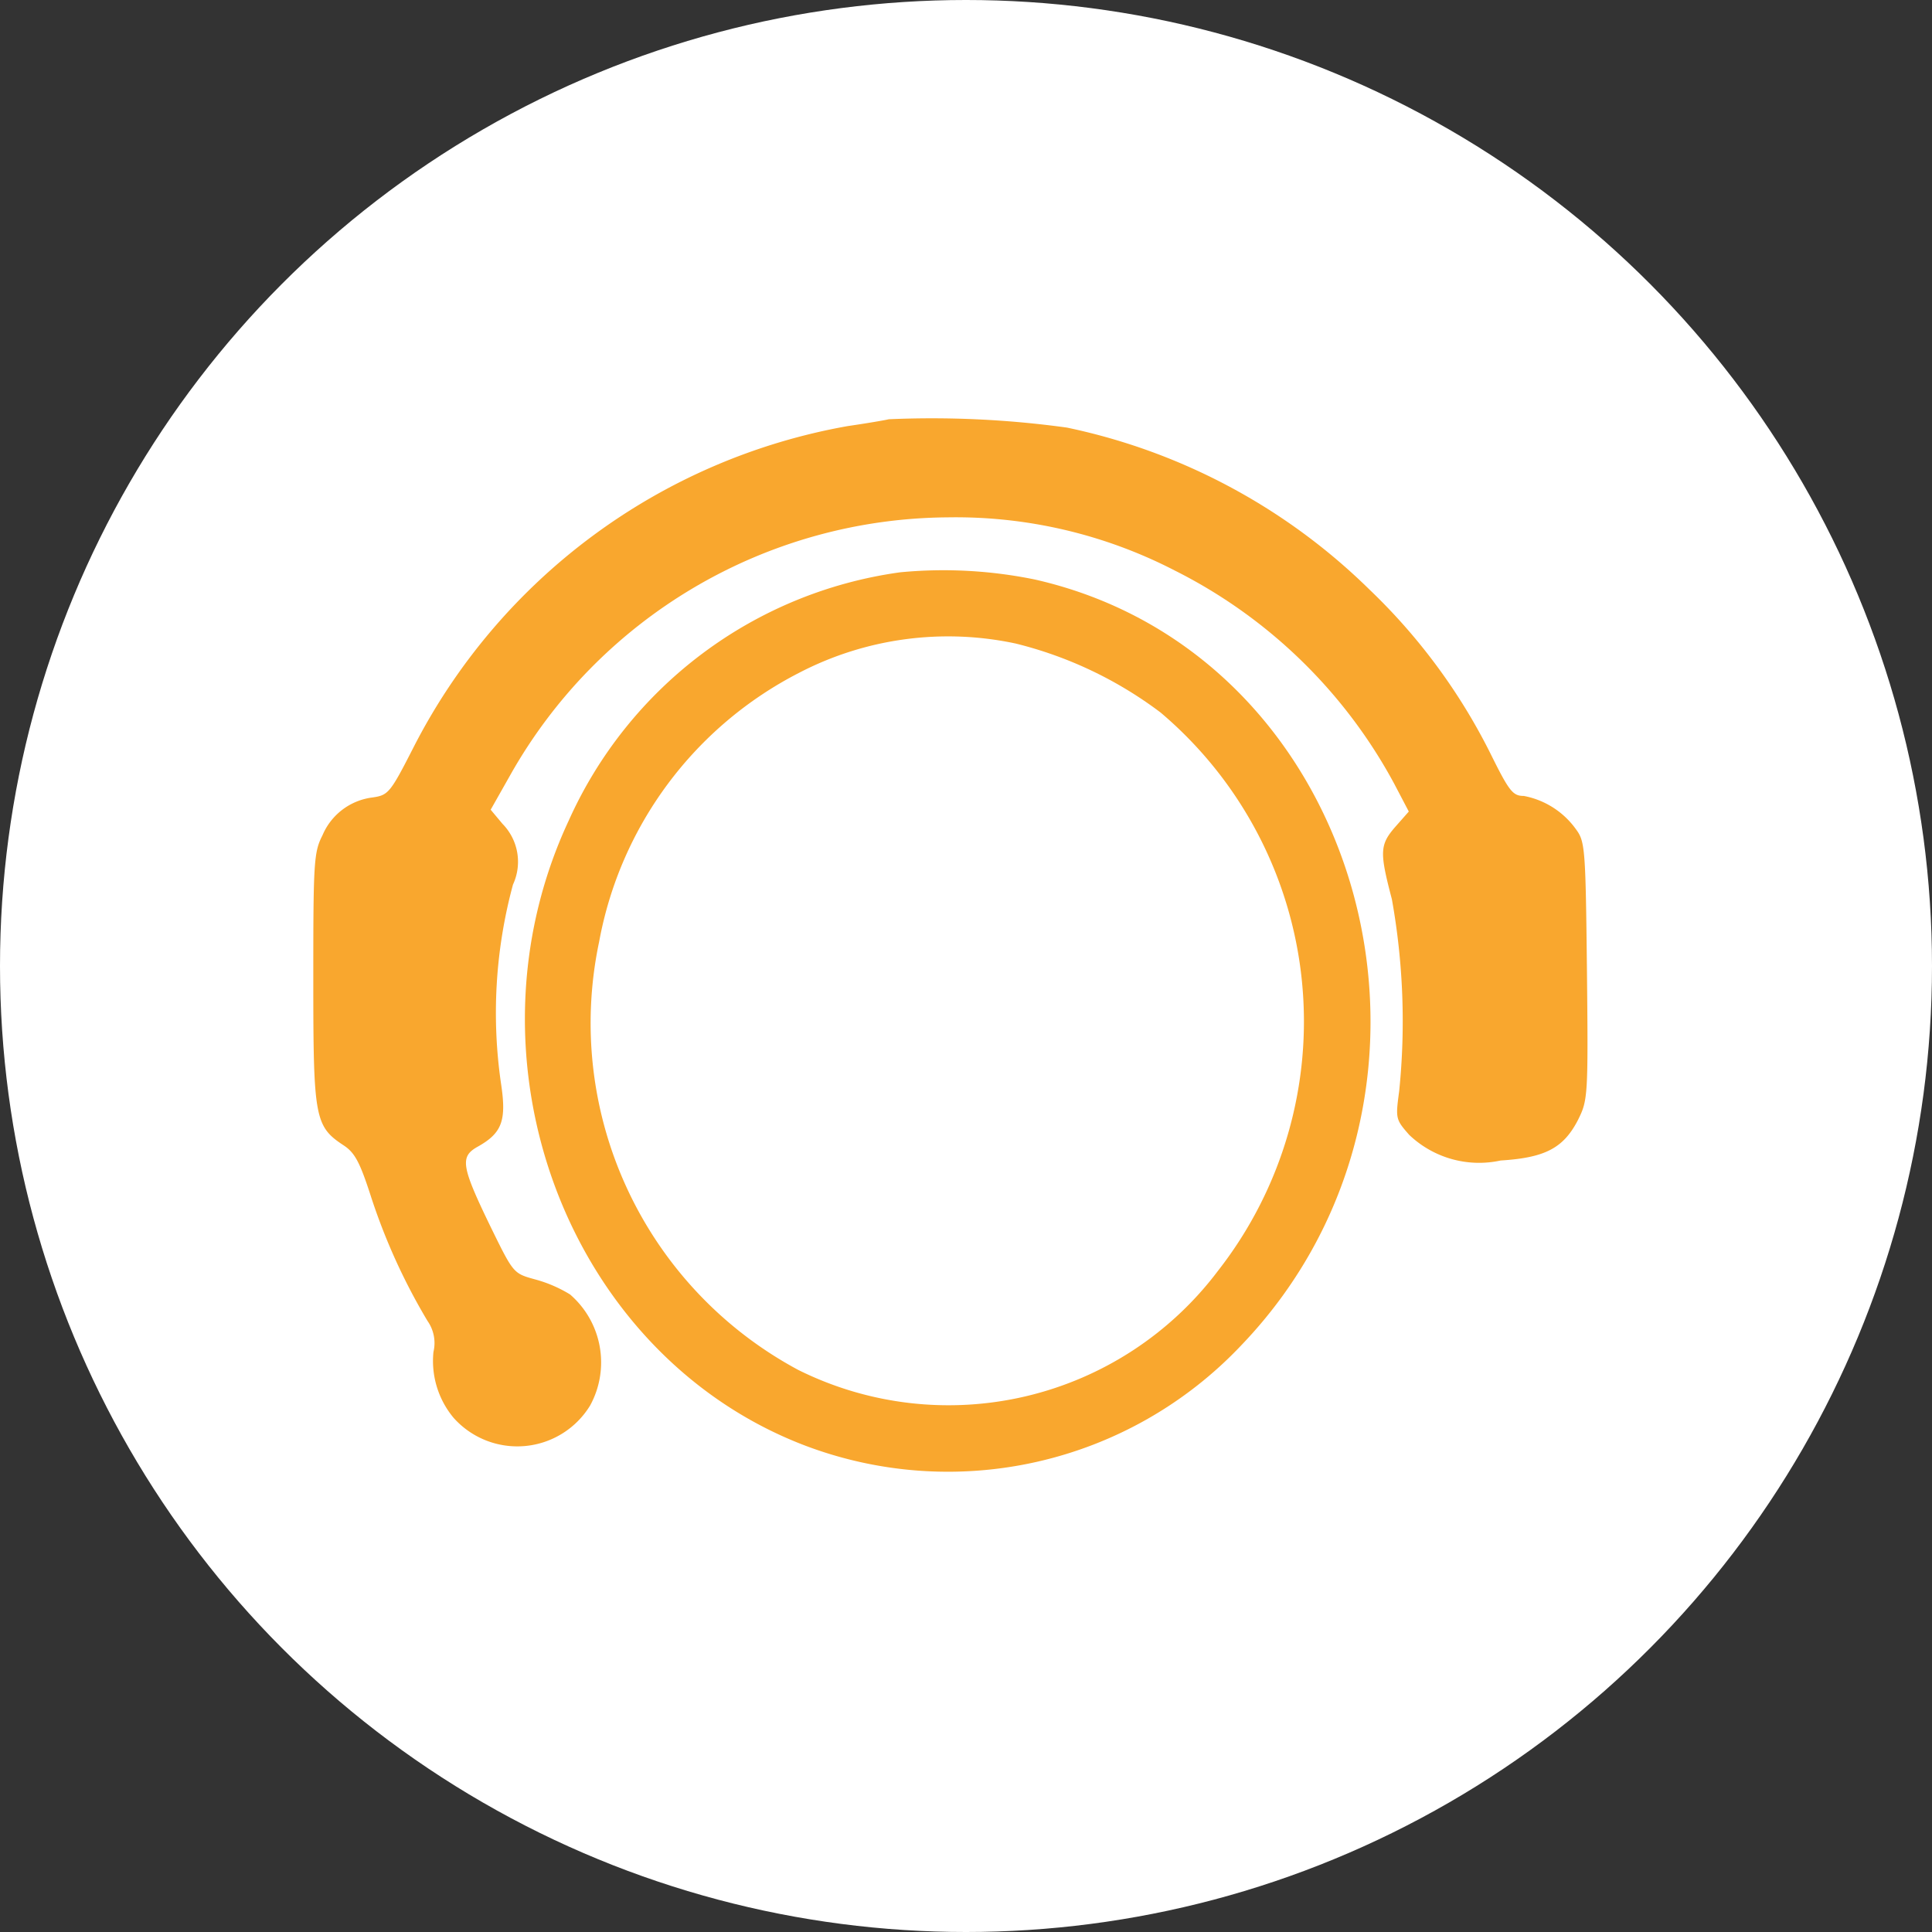 <svg xmlns="http://www.w3.org/2000/svg" width="37" height="37" viewBox="0 0 37 37">
  <rect x="0" y="0" width="37" height="37" fill="#333333" stroke="none"/>
  <g id="Group_1047" data-name="Group 1047" transform="translate(-29 -317)">
    <circle id="Ellipse_66" data-name="Ellipse 66" cx="18.5" cy="18.5" r="18.5" transform="translate(29 317)" fill="#fff"/>
    <g id="help-support" transform="translate(-154.098 314.998)">
      <g id="Group_1575" data-name="Group 1575" transform="translate(189.098 10.002)">
        <path id="Path_26973" data-name="Path 26973" d="M236.472-500.969c-.07.018-.429.079-.787.131a11.615,11.615,0,0,0-8.319,6.159c-.446.875-.481.91-.787.954a1.2,1.2,0,0,0-.954.726c-.166.323-.175.525-.175,2.755,0,2.659.026,2.817.586,3.184.21.14.306.324.508.945a11.7,11.7,0,0,0,1.093,2.414.736.736,0,0,1,.114.595,1.7,1.7,0,0,0,.385,1.26,1.634,1.634,0,0,0,2.616-.236,1.721,1.721,0,0,0-.385-2.126,2.552,2.552,0,0,0-.673-.289c-.411-.114-.411-.114-.84-.989-.569-1.172-.6-1.356-.262-1.548.472-.262.56-.5.455-1.2a9.394,9.394,0,0,1,.227-3.823,1.037,1.037,0,0,0-.2-1.163l-.227-.271.376-.665a9.689,9.689,0,0,1,8.372-4.934,9.137,9.137,0,0,1,4.347,1.015,9.724,9.724,0,0,1,4.208,4.085l.28.534-.254.288c-.306.35-.306.49-.07,1.391a13.231,13.231,0,0,1,.14,3.674c-.07.525-.07.542.193.84a1.939,1.939,0,0,0,1.75.49c.849-.053,1.2-.236,1.478-.77.192-.385.2-.437.175-2.861-.026-2.344-.035-2.476-.21-2.712a1.591,1.591,0,0,0-1-.639c-.21,0-.28-.088-.639-.814a11.359,11.359,0,0,0-2.318-3.14,11.676,11.676,0,0,0-5.791-3.1A18.9,18.9,0,0,0,236.472-500.969Z" transform="translate(-225.45 500.998)" fill="#f9a72e"/>
        <path id="Path_26974" data-name="Path 26974" d="M324.225-435.05a8.181,8.181,0,0,0-6.351,4.759c-2.135,4.575-.026,10.2,4.488,11.95a7.725,7.725,0,0,0,8.389-1.9c4.663-4.855,2.415-13.227-3.945-14.67A8.71,8.71,0,0,0,324.225-435.05Zm2.213,1.365a7.65,7.65,0,0,1,2.773,1.321,7.749,7.749,0,0,1,1.1,10.69,6.459,6.459,0,0,1-8.039,1.9,7.535,7.535,0,0,1-3.814-8.2,7.259,7.259,0,0,1,3.832-5.152A6.184,6.184,0,0,1,326.438-433.685Z" transform="translate(-312.984 438.01)" fill="#f9a72e"/>
      </g>
    </g>
  </g>
</svg>

